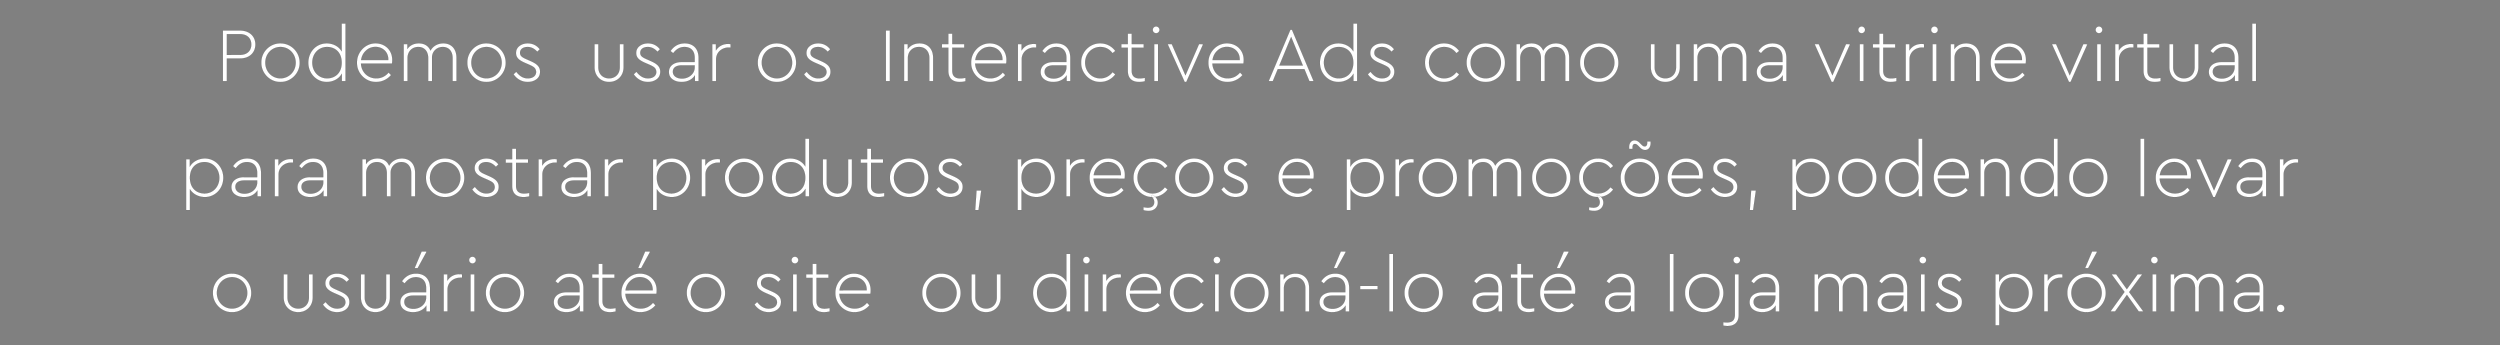 <svg width="855" height="118" viewBox="0 0 855 118" xmlns="http://www.w3.org/2000/svg"><rect x="0" y="0" width="855" height="118" fill="#808080" stroke="none"/><g fill="#fff" stroke="#000"><path d="M76.222 27.77h1.365V20h4.515c3.255 0 5.25-2.021 5.25-4.804 0-2.73-1.995-4.751-5.25-4.751h-5.88zm1.365-9.004V11.68h4.463c2.494 0 3.885 1.444 3.885 3.544s-1.391 3.543-3.885 3.543zM89.374 21.418c-.079 3.596 2.966 6.693 6.536 6.615 3.596.078 6.667-3.02 6.589-6.616 0-3.648-2.94-6.588-6.563-6.588-3.596-.079-6.641 2.94-6.562 6.588zm11.76.026c0 2.992-2.31 5.355-5.224 5.355s-5.171-2.363-5.171-5.355c0-3.045 2.257-5.381 5.197-5.381 2.888 0 5.198 2.336 5.198 5.38zM116.857 8.082v9.477c-.97-1.68-2.94-2.73-5.118-2.73-3.623 0-6.3 2.913-6.3 6.615 0 3.648 2.756 6.588 6.3 6.588 2.205 0 4.226-1.076 5.171-2.835v2.573h1.26V8.082zm0 13.362c0 3.622-2.362 5.355-4.987 5.355-2.914 0-5.066-2.363-5.066-5.381 0-3.045 2.152-5.355 5.066-5.355 2.625 0 4.987 1.732 4.987 5.38zM134.051 21.733c.079-.29.105-.71.105-1.26 0-3.387-2.546-5.644-5.67-5.644-3.491-.079-6.484 3.018-6.405 6.615-.079 3.596 2.966 6.667 6.563 6.588 2.021 0 3.832-.892 5.092-2.362l-.84-.866c-1.129 1.338-2.546 1.995-4.226 1.995-2.861 0-5.066-2.1-5.224-5.067zM123.5 20.55c.183-1.312.735-2.388 1.653-3.228.92-.867 1.995-1.287 3.282-1.287 2.441 0 4.462 1.759 4.357 4.515zM156.127 19.764c0-2.966-1.68-4.935-4.515-4.935-2.02 0-3.543.997-4.383 2.467-.657-1.548-2.022-2.467-3.99-2.467-1.68 0-3.072.682-3.912 1.916v-1.654h-1.26V27.77h1.313v-7.901c0-2.205 1.496-3.806 3.675-3.806 2.1 0 3.386 1.522 3.386 3.806v7.901h1.313v-8.111c0-1.969 1.548-3.596 3.675-3.596 2.1 0 3.36 1.522 3.36 3.806v7.901h1.338v-8.006zM159.829 21.418c-.079 3.596 2.966 6.693 6.536 6.615 3.596.078 6.667-3.02 6.589-6.616 0-3.648-2.94-6.588-6.563-6.588-3.596-.079-6.641 2.94-6.562 6.588zm11.76.026c0 2.992-2.31 5.355-5.224 5.355s-5.171-2.363-5.171-5.355c0-3.045 2.257-5.381 5.197-5.381 2.888 0 5.198 2.336 5.198 5.38zM175.631 25.407c1.076 1.575 2.756 2.625 4.856 2.625 1.182 0 2.18-.315 2.993-.918.814-.604 1.234-1.47 1.234-2.599 0-1.759-1.155-2.704-3.282-3.649l-1.18-.525c-1.707-.735-2.39-1.207-2.39-2.283 0-1.287 1.103-1.995 2.573-1.995 1.234 0 2.336.55 3.307 1.627l.867-.84c-.945-1.234-2.337-2.021-4.095-2.021-1.129 0-2.074.289-2.862.892-.787.604-1.18 1.392-1.18 2.415 0 1.654 1.128 2.52 3.123 3.387l1.155.498c1.785.814 2.467 1.155 2.599 2.547 0 1.443-1.234 2.23-2.835 2.23-1.602 0-2.809-.787-3.964-2.257l-.919.867zM203.325 22.966c0 3.071 2.179 5.066 4.987 5.066 2.783 0 4.962-1.995 4.962-5.066v-7.875h-1.313v7.928c0 2.31-1.575 3.78-3.649 3.78-2.1 0-3.675-1.47-3.675-3.78V15.09h-1.312v7.875zM216.739 25.407c1.076 1.575 2.756 2.625 4.856 2.625 1.181 0 2.179-.315 2.992-.918.814-.604 1.234-1.47 1.234-2.599 0-1.759-1.155-2.704-3.281-3.649l-1.181-.525c-1.707-.735-2.389-1.207-2.389-2.283 0-1.287 1.102-1.995 2.572-1.995 1.234 0 2.337.55 3.308 1.627l.866-.84c-.945-1.234-2.336-2.021-4.095-2.021-1.129 0-2.074.289-2.861.892-.788.604-1.181 1.392-1.181 2.415 0 1.654 1.128 2.52 3.123 3.387l1.155.498c1.785.814 2.468 1.155 2.6 2.547 0 1.443-1.235 2.23-2.836 2.23-1.601 0-2.809-.787-3.964-2.257l-.918.867zM238.92 19.816c0-3.228-1.89-4.987-4.751-4.987-2.022 0-3.623.866-4.857 2.625l.92.735c1.075-1.392 2.257-2.127 3.858-2.127 2.126 0 3.491 1.287 3.491 3.702v1.444h-4.41c-2.651 0-4.41 1.312-4.41 3.386 0 1.076.42 1.942 1.26 2.546.84.604 1.864.893 3.098.893 1.995 0 3.622-.814 4.541-2.258v1.995h1.26zm-1.339 3.229c0 2.179-1.995 3.833-4.331 3.833-1.706 0-3.124-.814-3.124-2.363 0-1.391 1.103-2.179 3.176-2.179h4.28zM249.866 15.091c-.131 0-.472-.078-.814-.078-1.758 0-3.28.76-4.2 2.23v-2.152h-1.26V27.77h1.313v-7.455c0-2.546 2.126-4.069 4.305-4.069h.656v-1.155zM259.159 21.418c-.079 3.596 2.966 6.693 6.536 6.615 3.596.078 6.667-3.02 6.589-6.616 0-3.648-2.94-6.588-6.563-6.588-3.596-.079-6.641 2.94-6.562 6.588zm11.76.026c0 2.992-2.31 5.355-5.224 5.355s-5.171-2.363-5.171-5.355c0-3.045 2.257-5.381 5.197-5.381 2.888 0 5.198 2.336 5.198 5.38zM274.961 25.407c1.076 1.575 2.756 2.625 4.856 2.625 1.182 0 2.18-.315 2.993-.918.814-.604 1.234-1.47 1.234-2.599 0-1.759-1.155-2.704-3.282-3.649l-1.18-.525c-1.707-.735-2.39-1.207-2.39-2.283 0-1.287 1.103-1.995 2.573-1.995 1.234 0 2.336.55 3.307 1.627l.867-.84c-.945-1.234-2.337-2.021-4.095-2.021-1.129 0-2.074.289-2.862.892-.787.604-1.18 1.392-1.18 2.415 0 1.654 1.128 2.52 3.123 3.387l1.155.498c1.785.814 2.467 1.155 2.599 2.547 0 1.443-1.234 2.23-2.835 2.23-1.602 0-2.809-.787-3.964-2.257l-.919.867zM302.97 27.77h1.365V10.445h-1.365zM319.14 19.764c0-2.94-1.732-4.935-4.646-4.935-1.759 0-3.177.709-4.043 1.969V15.09h-1.26V27.77h1.313v-7.927c0-1.077.341-1.995 1.05-2.704.709-.709 1.627-1.076 2.73-1.076 2.179 0 3.544 1.548 3.544 3.78v7.927h1.312v-8.006zM330.191 26.615c-.656.131-1.26.21-1.759.21-1.706 0-2.756-.735-2.756-2.651v-7.875h4.095V15.09h-4.095v-3.596h-1.339v3.596h-2.205V16.3h2.205v7.927c0 2.625 1.497 3.806 3.885 3.806.657 0 1.313-.078 1.97-.262v-1.155zM344.104 21.733c.079-.29.105-.71.105-1.26 0-3.387-2.546-5.644-5.67-5.644-3.491-.079-6.484 3.018-6.405 6.615-.079 3.596 2.966 6.667 6.562 6.588 2.021 0 3.833-.892 5.093-2.362l-.84-.866c-1.129 1.338-2.546 1.995-4.226 1.995-2.862 0-5.067-2.1-5.224-5.067zM333.55 20.55c.184-1.312.735-2.388 1.654-3.228.919-.867 1.995-1.287 3.281-1.287 2.441 0 4.463 1.759 4.358 4.515zM354.394 15.091c-.132 0-.473-.078-.814-.078-1.759 0-3.281.76-4.2 2.23v-2.152h-1.26V27.77h1.312v-7.455c0-2.546 2.127-4.069 4.305-4.069h.657v-1.155zM366.049 19.816c0-3.228-1.89-4.987-4.751-4.987-2.022 0-3.623.866-4.857 2.625l.919.735c1.076-1.392 2.257-2.127 3.859-2.127 2.126 0 3.491 1.287 3.491 3.702v1.444h-4.41c-2.651 0-4.41 1.312-4.41 3.386 0 1.076.42 1.942 1.26 2.546.84.604 1.864.893 3.097.893 1.995 0 3.623-.814 4.542-2.258v1.995h1.26zm-1.339 3.229c0 2.179-1.995 3.833-4.331 3.833-1.707 0-3.124-.814-3.124-2.363 0-1.391 1.103-2.179 3.176-2.179h4.279zM369.75 21.418c-.079 3.596 2.966 6.693 6.536 6.615a6.316 6.316 0 005.145-2.6l-.945-.76c-1.102 1.417-2.494 2.126-4.2 2.126-2.914 0-5.171-2.363-5.171-5.382 0-2.966 2.257-5.355 5.197-5.355 1.707 0 3.098.71 4.174 2.127l.945-.762c-1.181-1.6-2.992-2.598-5.119-2.598-3.596-.079-6.64 2.992-6.562 6.588zM391.564 26.615c-.657.131-1.26.21-1.759.21-1.706 0-2.756-.735-2.756-2.651v-7.875h4.095V15.09h-4.095v-3.596h-1.339v3.596h-2.205V16.3h2.205v7.927c0 2.625 1.496 3.806 3.885 3.806.656 0 1.312-.078 1.969-.262v-1.155zM394.74 27.77h1.313V15.091h-1.313zm-.499-17.561c0 .63.499 1.155 1.155 1.155.63 0 1.155-.525 1.155-1.155s-.525-1.155-1.155-1.155c-.656 0-1.155.525-1.155 1.155zM410.07 15.091l-4.646 10.684-4.673-10.684h-1.417l5.827 12.941h.551l5.775-12.94zM425.242 21.733c.08-.29.105-.71.105-1.26 0-3.387-2.546-5.644-5.67-5.644-3.49-.079-6.483 3.018-6.405 6.615-.078 3.596 2.967 6.667 6.563 6.588 2.021 0 3.833-.892 5.093-2.362l-.84-.866c-1.13 1.338-2.547 1.995-4.227 1.995-2.861 0-5.066-2.1-5.224-5.067zM414.69 20.55c.184-1.312.735-2.388 1.654-3.228.918-.867 1.995-1.287 3.281-1.287 2.441 0 4.462 1.759 4.357 4.515zM447.817 27.77h1.444l-7.402-17.587h-.551l-7.43 17.587h1.418l1.707-4.121h9.108zm-6.247-15.146l4.016 9.791h-8.059zM462.832 8.082v9.477c-.97-1.68-2.94-2.73-5.118-2.73-3.623 0-6.3 2.913-6.3 6.615 0 3.648 2.756 6.588 6.3 6.588 2.205 0 4.226-1.076 5.171-2.835v2.573h1.26V8.082zm0 13.362c0 3.622-2.362 5.355-4.987 5.355-2.914 0-5.066-2.363-5.066-5.381 0-3.045 2.152-5.355 5.066-5.355 2.625 0 4.987 1.732 4.987 5.38zM467.794 25.407c1.076 1.575 2.756 2.625 4.856 2.625 1.181 0 2.179-.315 2.992-.918.814-.604 1.234-1.47 1.234-2.599 0-1.759-1.155-2.704-3.281-3.649l-1.181-.525c-1.707-.735-2.389-1.207-2.389-2.283 0-1.287 1.102-1.995 2.572-1.995 1.234 0 2.337.55 3.308 1.627l.866-.84c-.945-1.234-2.336-2.021-4.095-2.021-1.129 0-2.074.289-2.861.892-.788.604-1.181 1.392-1.181 2.415 0 1.654 1.128 2.52 3.123 3.387l1.155.498c1.785.814 2.468 1.155 2.6 2.547 0 1.443-1.235 2.23-2.836 2.23-1.601 0-2.809-.787-3.964-2.257l-.918.867zM487.35 21.418c-.079 3.596 2.966 6.693 6.536 6.615a6.316 6.316 0 005.145-2.6l-.945-.76c-1.102 1.417-2.494 2.126-4.2 2.126-2.914 0-5.171-2.363-5.171-5.382 0-2.966 2.258-5.355 5.198-5.355 1.706 0 3.097.71 4.173 2.127l.945-.762c-1.181-1.6-2.992-2.598-5.119-2.598-3.596-.079-6.64 2.992-6.562 6.588zM501.578 21.418c-.08 3.596 2.966 6.693 6.536 6.615 3.596.078 6.667-3.02 6.589-6.616 0-3.648-2.94-6.588-6.563-6.588-3.596-.079-6.641 2.94-6.563 6.588zm11.76.026c0 2.992-2.31 5.355-5.224 5.355s-5.171-2.363-5.171-5.355c0-3.045 2.257-5.381 5.197-5.381 2.888 0 5.198 2.336 5.198 5.38zM536.674 19.764c0-2.966-1.68-4.935-4.515-4.935-2.021 0-3.544.997-4.384 2.467-.656-1.548-2.021-2.467-3.99-2.467-1.68 0-3.071.682-3.911 1.916v-1.654h-1.26V27.77h1.312v-7.901c0-2.205 1.497-3.806 3.675-3.806 2.1 0 3.387 1.522 3.387 3.806v7.901h1.312v-8.111c0-1.969 1.549-3.596 3.675-3.596 2.1 0 3.36 1.522 3.36 3.806v7.901h1.339v-8.006zM540.375 21.418c-.079 3.596 2.966 6.693 6.536 6.615 3.597.078 6.668-3.02 6.589-6.616 0-3.648-2.94-6.588-6.563-6.588-3.596-.079-6.64 2.94-6.562 6.588zm11.76.026c0 2.992-2.31 5.355-5.224 5.355-2.913 0-5.171-2.363-5.171-5.355 0-3.045 2.257-5.381 5.197-5.381 2.888 0 5.198 2.336 5.198 5.38zM564.578 22.966c0 3.071 2.178 5.066 4.987 5.066 2.782 0 4.961-1.995 4.961-5.066v-7.875h-1.312v7.928c0 2.31-1.575 3.78-3.649 3.78-2.1 0-3.675-1.47-3.675-3.78V15.09h-1.312v7.875zM597.285 19.764c0-2.966-1.68-4.935-4.515-4.935-2.021 0-3.544.997-4.384 2.467-.656-1.548-2.021-2.467-3.99-2.467-1.68 0-3.071.682-3.911 1.916v-1.654h-1.26V27.77h1.313v-7.901c0-2.205 1.496-3.806 3.675-3.806 2.1 0 3.386 1.522 3.386 3.806v7.901h1.312v-8.111c0-1.969 1.549-3.596 3.675-3.596 2.1 0 3.36 1.522 3.36 3.806v7.901h1.339v-8.006zM610.961 19.816c0-3.228-1.89-4.987-4.751-4.987-2.021 0-3.623.866-4.856 2.625l.918.735c1.077-1.392 2.258-2.127 3.86-2.127 2.126 0 3.49 1.287 3.49 3.702v1.444h-4.41c-2.65 0-4.41 1.312-4.41 3.386 0 1.076.42 1.942 1.26 2.546.84.604 1.864.893 3.098.893 1.995 0 3.623-.814 4.541-2.258v1.995h1.26zm-1.338 3.229c0 2.179-1.995 3.833-4.332 3.833-1.706 0-3.123-.814-3.123-2.363 0-1.391 1.102-2.179 3.176-2.179h4.279zM631.331 15.091l-4.646 10.684-4.672-10.684h-1.418l5.827 12.941h.552l5.775-12.94zM636.03 27.77h1.313V15.091h-1.313zm-.499-17.561c0 .63.499 1.155 1.155 1.155.63 0 1.155-.525 1.155-1.155s-.525-1.155-1.155-1.155c-.656 0-1.155.525-1.155 1.155zM648.578 26.615c-.657.131-1.26.21-1.76.21-1.705 0-2.755-.735-2.755-2.651v-7.875h4.095V15.09h-4.095v-3.596h-1.34v3.596h-2.204V16.3h2.205v7.927c0 2.625 1.496 3.806 3.885 3.806.656 0 1.312-.078 1.969-.262v-1.155zM658.028 15.091c-.132 0-.473-.078-.814-.078-1.759 0-3.282.76-4.2 2.23v-2.152h-1.26V27.77h1.312v-7.455c0-2.546 2.126-4.069 4.305-4.069h.656v-1.155zM660.941 27.77h1.313V15.091h-1.313zm-.499-17.561c0 .63.5 1.155 1.155 1.155.63 0 1.155-.525 1.155-1.155s-.525-1.155-1.155-1.155c-.656 0-1.155.525-1.155 1.155zM677.085 19.764c0-2.94-1.732-4.935-4.646-4.935-1.759 0-3.176.709-4.043 1.969V15.09h-1.26V27.77h1.313v-7.927c0-1.077.341-1.995 1.05-2.704.708-.709 1.627-1.076 2.73-1.076 2.178 0 3.543 1.548 3.543 3.78v7.927h1.313v-8.006zM692.783 21.733c.078-.29.105-.71.105-1.26 0-3.387-2.547-5.644-5.67-5.644-3.492-.079-6.484 3.018-6.405 6.615-.08 3.596 2.966 6.667 6.562 6.588 2.021 0 3.833-.892 5.093-2.362l-.84-.866c-1.13 1.338-2.547 1.995-4.227 1.995-2.861 0-5.066-2.1-5.223-5.067zM682.23 20.55c.184-1.312.735-2.388 1.654-3.228.919-.867 1.995-1.287 3.281-1.287 2.441 0 4.463 1.759 4.358 4.515zM712.496 15.091l-4.646 10.684-4.672-10.684h-1.418l5.827 12.941h.552l5.775-12.94zM717.195 27.77h1.313V15.091h-1.313zm-.499-17.561c0 .63.499 1.155 1.155 1.155.63 0 1.155-.525 1.155-1.155s-.525-1.155-1.155-1.155c-.656 0-1.155.525-1.155 1.155zM729.664 15.091c-.131 0-.473-.078-.814-.078-1.759 0-3.281.76-4.2 2.23v-2.152h-1.26V27.77h1.313v-7.455c0-2.546 2.126-4.069 4.305-4.069h.656v-1.155zM738.93 26.615c-.656.131-1.26.21-1.759.21-1.706 0-2.756-.735-2.756-2.651v-7.875h4.095V15.09h-4.095v-3.596h-1.339v3.596h-2.205V16.3h2.205v7.927c0 2.625 1.497 3.806 3.885 3.806.657 0 1.313-.078 1.969-.262v-1.155zM741.923 22.966c0 3.071 2.178 5.066 4.987 5.066 2.783 0 4.961-1.995 4.961-5.066v-7.875h-1.312v7.928c0 2.31-1.575 3.78-3.649 3.78-2.1 0-3.675-1.47-3.675-3.78V15.09h-1.312v7.875zM765.574 19.816c0-3.228-1.89-4.987-4.751-4.987-2.022 0-3.623.866-4.857 2.625l.919.735c1.076-1.392 2.258-2.127 3.859-2.127 2.126 0 3.491 1.287 3.491 3.702v1.444h-4.41c-2.651 0-4.41 1.312-4.41 3.386 0 1.076.42 1.942 1.26 2.546.84.604 1.864.893 3.098.893 1.995 0 3.622-.814 4.54-2.258v1.995h1.26zm-1.339 3.229c0 2.179-1.995 3.833-4.331 3.833-1.706 0-3.124-.814-3.124-2.363 0-1.391 1.103-2.179 3.176-2.179h4.279zM770.246 27.77h1.313V8.082h-1.313z" stroke-width=".026"/></g><g fill="#fff" stroke="#000"><path d="M76.38 60.788c0-3.65-2.756-6.59-6.3-6.59-2.205 0-4.226 1.103-5.171 2.81V54.46h-1.26v17.404h1.312v-7.166c.971 1.68 2.993 2.704 5.119 2.704 3.544 0 6.3-2.914 6.3-6.616zm-1.365.026c0 3.045-2.153 5.355-5.066 5.355-2.625 0-4.988-1.733-4.988-5.381 0-3.623 2.363-5.355 4.988-5.355 2.913 0 5.066 2.362 5.066 5.38zM89.295 59.186c0-3.228-1.89-4.987-4.751-4.987-2.022 0-3.623.866-4.857 2.625l.92.735c1.075-1.391 2.257-2.126 3.858-2.126 2.126 0 3.491 1.286 3.491 3.7v1.445h-4.41c-2.651 0-4.41 1.312-4.41 3.386 0 1.076.42 1.942 1.26 2.546.84.604 1.864.892 3.098.892 1.995 0 3.622-.813 4.541-2.257v1.995h1.26zm-1.339 3.229c0 2.179-1.995 3.833-4.331 3.833-1.706 0-3.124-.814-3.124-2.363 0-1.391 1.103-2.179 3.176-2.179h4.28zM100.241 54.461c-.131 0-.472-.078-.814-.078-1.758 0-3.28.76-4.2 2.23v-2.152h-1.26V67.14h1.313v-7.455c0-2.546 2.126-4.069 4.305-4.069h.656v-1.155zM111.896 59.186c0-3.228-1.89-4.987-4.751-4.987-2.021 0-3.623.866-4.856 2.625l.918.735c1.077-1.391 2.258-2.126 3.86-2.126 2.125 0 3.49 1.286 3.49 3.7v1.445h-4.41c-2.65 0-4.41 1.312-4.41 3.386 0 1.076.42 1.942 1.26 2.546.84.604 1.864.892 3.098.892 1.995 0 3.622-.813 4.541-2.257v1.995h1.26zm-1.339 3.229c0 2.179-1.995 3.833-4.33 3.833-1.707 0-3.125-.814-3.125-2.363 0-1.391 1.103-2.179 3.177-2.179h4.278zM141.979 59.134c0-2.967-1.68-4.935-4.515-4.935-2.022 0-3.544.997-4.384 2.467-.656-1.548-2.021-2.467-3.99-2.467-1.68 0-3.071.682-3.911 1.916v-1.654h-1.26V67.14h1.312v-7.901c0-2.205 1.496-3.807 3.675-3.807 2.1 0 3.386 1.523 3.386 3.807v7.901h1.313v-8.111c0-1.969 1.549-3.597 3.675-3.597 2.1 0 3.36 1.523 3.36 3.807v7.901h1.339v-8.006zM145.68 60.788c-.079 3.596 2.966 6.693 6.536 6.615 3.596.078 6.668-3.02 6.589-6.616 0-3.648-2.94-6.588-6.563-6.588-3.596-.079-6.64 2.94-6.562 6.589zm11.76.026c0 2.992-2.31 5.355-5.224 5.355s-5.171-2.363-5.171-5.355c0-3.045 2.257-5.381 5.197-5.381 2.888 0 5.198 2.336 5.198 5.38zM161.482 64.778c1.077 1.574 2.757 2.624 4.857 2.624 1.181 0 2.178-.314 2.992-.918.814-.604 1.234-1.47 1.234-2.599 0-1.759-1.155-2.704-3.281-3.649l-1.182-.525c-1.706-.735-2.388-1.207-2.388-2.283 0-1.287 1.102-1.995 2.572-1.995 1.234 0 2.336.55 3.308 1.627l.866-.84c-.945-1.234-2.336-2.021-4.095-2.021-1.129 0-2.074.288-2.861.892-.788.604-1.182 1.391-1.182 2.415 0 1.654 1.13 2.52 3.124 3.386l1.155.5c1.785.813 2.468 1.154 2.599 2.545 0 1.444-1.234 2.232-2.835 2.232s-2.809-.788-3.964-2.258l-.919.866zM181.012 65.985c-.656.131-1.26.21-1.758.21-1.707 0-2.757-.735-2.757-2.651v-7.875h4.095V54.46h-4.095v-3.596h-1.338v3.596h-2.205v1.208h2.205v7.927c0 2.625 1.496 3.807 3.885 3.807.656 0 1.312-.08 1.968-.263v-1.155zM190.462 54.461c-.13 0-.472-.078-.813-.078-1.759 0-3.282.76-4.2 2.23v-2.152h-1.26V67.14h1.312v-7.455c0-2.546 2.126-4.069 4.305-4.069h.656v-1.155zM202.117 59.186c0-3.228-1.89-4.987-4.75-4.987-2.022 0-3.623.866-4.857 2.625l.919.735c1.076-1.391 2.257-2.126 3.858-2.126 2.127 0 3.492 1.286 3.492 3.7v1.445h-4.41c-2.652 0-4.41 1.312-4.41 3.386 0 1.076.42 1.942 1.26 2.546.84.604 1.863.892 3.097.892 1.995 0 3.623-.813 4.541-2.257v1.995h1.26zm-1.338 3.229c0 2.179-1.995 3.833-4.332 3.833-1.706 0-3.123-.814-3.123-2.363 0-1.391 1.102-2.179 3.176-2.179h4.279zM213.064 54.461c-.132 0-.473-.078-.814-.078-1.759 0-3.281.76-4.2 2.23v-2.152h-1.26V67.14h1.312v-7.455c0-2.546 2.127-4.069 4.305-4.069h.657v-1.155zM236.059 60.788c0-3.65-2.757-6.59-6.3-6.59-2.205 0-4.227 1.103-5.172 2.81V54.46h-1.26v17.404h1.313v-7.166c.971 1.68 2.992 2.704 5.119 2.704 3.543 0 6.3-2.914 6.3-6.616zm-1.365.026c0 3.045-2.153 5.355-5.067 5.355-2.625 0-4.987-1.733-4.987-5.381 0-3.623 2.362-5.355 4.987-5.355 2.914 0 5.067 2.362 5.067 5.38zM246.244 54.461c-.132 0-.473-.078-.814-.078-1.759 0-3.281.76-4.2 2.23v-2.152h-1.26V67.14h1.312v-7.455c0-2.546 2.127-4.069 4.305-4.069h.657v-1.155zM247.924 60.788c-.079 3.596 2.966 6.693 6.536 6.615 3.596.078 6.667-3.02 6.589-6.616 0-3.648-2.94-6.588-6.563-6.588-3.596-.079-6.641 2.94-6.562 6.589zm11.76.026c0 2.992-2.31 5.355-5.224 5.355s-5.171-2.363-5.171-5.355c0-3.045 2.257-5.381 5.197-5.381 2.888 0 5.198 2.336 5.198 5.38zM275.407 47.453v9.476c-.97-1.68-2.94-2.73-5.118-2.73-3.623 0-6.3 2.914-6.3 6.615 0 3.649 2.756 6.589 6.3 6.589 2.205 0 4.226-1.077 5.171-2.836v2.573h1.26V47.453zm0 13.36c0 3.623-2.362 5.356-4.987 5.356-2.914 0-5.066-2.363-5.066-5.381 0-3.045 2.152-5.355 5.066-5.355 2.625 0 4.987 1.732 4.987 5.38zM281.419 62.336c0 3.072 2.178 5.067 4.987 5.067 2.783 0 4.961-1.996 4.961-5.067v-7.875h-1.312v7.928c0 2.31-1.575 3.78-3.649 3.78-2.1 0-3.675-1.47-3.675-3.78V54.46h-1.312v7.875zM302.419 65.985c-.657.131-1.26.21-1.759.21-1.706 0-2.756-.735-2.756-2.651v-7.875h4.095V54.46h-4.095v-3.596h-1.339v3.596h-2.205v1.208h2.205v7.927c0 2.625 1.496 3.807 3.885 3.807.656 0 1.312-.08 1.969-.263v-1.155zM304.361 60.788c-.079 3.596 2.966 6.693 6.536 6.615 3.597.078 6.668-3.02 6.59-6.616 0-3.648-2.94-6.588-6.563-6.588-3.597-.079-6.642 2.94-6.563 6.589zm11.76.026c0 2.992-2.31 5.355-5.224 5.355-2.913 0-5.17-2.363-5.17-5.355 0-3.045 2.257-5.381 5.197-5.381 2.887 0 5.197 2.336 5.197 5.38zM320.164 64.778c1.076 1.574 2.756 2.624 4.856 2.624 1.181 0 2.179-.314 2.992-.918.814-.604 1.234-1.47 1.234-2.599 0-1.759-1.155-2.704-3.281-3.649l-1.181-.525c-1.707-.735-2.389-1.207-2.389-2.283 0-1.287 1.102-1.995 2.572-1.995 1.234 0 2.337.55 3.308 1.627l.866-.84c-.945-1.234-2.336-2.021-4.095-2.021-1.129 0-2.074.288-2.861.892-.788.604-1.181 1.391-1.181 2.415 0 1.654 1.128 2.52 3.123 3.386l1.155.5c1.785.813 2.468 1.154 2.6 2.545 0 1.444-1.235 2.232-2.836 2.232-1.601 0-2.809-.788-3.964-2.258l-.918.866zM333.525 71.865h1.129l.945-6.694h-1.628zM360.772 60.788c0-3.65-2.756-6.59-6.3-6.59-2.205 0-4.226 1.103-5.17 2.81V54.46h-1.26v17.404h1.312v-7.166c.971 1.68 2.992 2.704 5.118 2.704 3.544 0 6.3-2.914 6.3-6.616zm-1.365.026c0 3.045-2.152 5.355-5.066 5.355-2.625 0-4.987-1.733-4.987-5.381 0-3.623 2.362-5.355 4.987-5.355 2.914 0 5.066 2.362 5.066 5.38zM370.957 54.461c-.13 0-.472-.078-.813-.078-1.759 0-3.282.76-4.2 2.23v-2.152h-1.26V67.14h1.312v-7.455c0-2.546 2.126-4.069 4.305-4.069h.656v-1.155zM384.607 61.102c.08-.288.105-.708.105-1.26 0-3.386-2.546-5.643-5.67-5.643-3.49-.079-6.483 3.019-6.405 6.615-.078 3.596 2.967 6.667 6.563 6.589 2.021 0 3.832-.893 5.092-2.363l-.84-.866c-1.128 1.339-2.546 1.995-4.226 1.995-2.861 0-5.066-2.1-5.224-5.066zm-10.552-1.18c.184-1.313.735-2.39 1.654-3.23.918-.866 1.995-1.286 3.281-1.286 2.441 0 4.462 1.759 4.357 4.515zM387.652 60.788c-.078 3.596 2.967 6.693 6.537 6.615a6.316 6.316 0 005.145-2.6l-.945-.76c-1.103 1.417-2.494 2.126-4.2 2.126-2.914 0-5.172-2.363-5.172-5.381 0-2.967 2.258-5.355 5.198-5.355 1.706 0 3.097.708 4.174 2.126l.945-.761c-1.182-1.602-2.993-2.6-5.119-2.6-3.596-.078-6.641 2.993-6.563 6.59zm3.413 11.077a6.084 6.084 0 001.759.263c1.916 0 3.15-1.234 3.15-2.836 0-1.18-.735-2.126-1.864-2.65l-.499.393c.709.604 1.129 1.234 1.129 2.1 0 1.26-.866 1.89-2.1 1.89a6.76 6.76 0 01-1.575-.184zM401.88 60.788c-.079 3.596 2.966 6.693 6.536 6.615 3.596.078 6.668-3.02 6.589-6.616 0-3.648-2.94-6.588-6.563-6.588-3.596-.079-6.64 2.94-6.562 6.589zm11.76.026c0 2.992-2.31 5.355-5.224 5.355s-5.171-2.363-5.171-5.355c0-3.045 2.257-5.381 5.197-5.381 2.888 0 5.198 2.336 5.198 5.38zM417.682 64.778c1.077 1.574 2.757 2.624 4.857 2.624 1.181 0 2.178-.314 2.992-.918.814-.604 1.234-1.47 1.234-2.599 0-1.759-1.155-2.704-3.281-3.649l-1.182-.525c-1.706-.735-2.388-1.207-2.388-2.283 0-1.287 1.102-1.995 2.572-1.995 1.234 0 2.336.55 3.308 1.627l.866-.84c-.945-1.234-2.336-2.021-4.095-2.021-1.129 0-2.074.288-2.861.892-.788.604-1.182 1.391-1.182 2.415 0 1.654 1.13 2.52 3.124 3.386l1.155.5c1.785.813 2.468 1.154 2.599 2.545 0 1.444-1.234 2.232-2.835 2.232s-2.809-.788-3.964-2.258l-.919.866zM449.209 61.102c.078-.288.105-.708.105-1.26 0-3.386-2.547-5.643-5.67-5.643-3.492-.079-6.484 3.019-6.405 6.615-.079 3.596 2.966 6.667 6.562 6.589 2.021 0 3.833-.893 5.093-2.363l-.84-.866c-1.129 1.339-2.547 1.995-4.227 1.995-2.86 0-5.066-2.1-5.223-5.066zm-10.553-1.18c.184-1.313.735-2.39 1.654-3.23.919-.866 1.995-1.286 3.281-1.286 2.441 0 4.463 1.759 4.358 4.515zM473.306 60.788c0-3.65-2.756-6.59-6.3-6.59-2.205 0-4.226 1.103-5.171 2.81V54.46h-1.26v17.404h1.312v-7.166c.972 1.68 2.993 2.704 5.12 2.704 3.543 0 6.3-2.914 6.3-6.616zm-1.365.026c0 3.045-2.152 5.355-5.066 5.355-2.625 0-4.988-1.733-4.988-5.381 0-3.623 2.363-5.355 4.988-5.355 2.914 0 5.066 2.362 5.066 5.38zM483.491 54.461c-.131 0-.472-.078-.814-.078-1.758 0-3.28.76-4.2 2.23v-2.152h-1.26V67.14h1.313v-7.455c0-2.546 2.126-4.069 4.305-4.069h.656v-1.155zM485.171 60.788c-.079 3.596 2.966 6.693 6.536 6.615 3.597.078 6.668-3.02 6.59-6.616 0-3.648-2.94-6.588-6.563-6.588-3.597-.079-6.642 2.94-6.563 6.589zm11.76.026c0 2.992-2.31 5.355-5.224 5.355-2.913 0-5.17-2.363-5.17-5.355 0-3.045 2.257-5.381 5.197-5.381 2.887 0 5.197 2.336 5.197 5.38zM520.267 59.134c0-2.967-1.68-4.935-4.515-4.935-2.02 0-3.543.997-4.383 2.467-.657-1.548-2.022-2.467-3.99-2.467-1.68 0-3.072.682-3.912 1.916v-1.654h-1.26V67.14h1.313v-7.901c0-2.205 1.496-3.807 3.675-3.807 2.1 0 3.386 1.523 3.386 3.807v7.901h1.313v-8.111c0-1.969 1.548-3.597 3.675-3.597 2.1 0 3.36 1.523 3.36 3.807v7.901h1.338v-8.006zM523.969 60.788c-.079 3.596 2.966 6.693 6.536 6.615 3.596.078 6.667-3.02 6.589-6.616 0-3.648-2.94-6.588-6.563-6.588-3.596-.079-6.641 2.94-6.562 6.589zm11.76.026c0 2.992-2.31 5.355-5.224 5.355s-5.171-2.363-5.171-5.355c0-3.045 2.257-5.381 5.197-5.381 2.888 0 5.198 2.336 5.198 5.38zM540.034 60.788c-.079 3.596 2.966 6.693 6.536 6.615a6.316 6.316 0 005.145-2.6l-.945-.76c-1.103 1.417-2.494 2.126-4.2 2.126-2.914 0-5.171-2.363-5.171-5.381 0-2.967 2.257-5.355 5.197-5.355 1.706 0 3.098.708 4.174 2.126l.945-.761c-1.181-1.602-2.993-2.6-5.119-2.6-3.596-.078-6.641 2.993-6.562 6.59zm3.412 11.077a6.084 6.084 0 001.759.263c1.916 0 3.15-1.234 3.15-2.836 0-1.18-.735-2.126-1.864-2.65l-.499.393c.71.604 1.13 1.234 1.13 2.1 0 1.26-.867 1.89-2.1 1.89a6.76 6.76 0 01-1.576-.184zM554.261 60.788c-.079 3.596 2.966 6.693 6.536 6.615 3.597.078 6.668-3.02 6.59-6.616 0-3.648-2.94-6.588-6.563-6.588-3.597-.079-6.642 2.94-6.563 6.589zm11.76.026c0 2.992-2.31 5.355-5.224 5.355-2.913 0-5.17-2.363-5.17-5.355 0-3.045 2.257-5.381 5.197-5.381 2.887 0 5.197 2.336 5.197 5.38zm-5.092-10.29c.525.525 1.102.787 1.706.787 1.234 0 1.89-1.076 1.89-2.362 0-.263 0-.446-.026-.578h-1.155v.499c0 .709-.289 1.208-.84 1.208-.394 0-.683-.184-1.129-.63l-.656-.657c-.525-.525-1.077-.787-1.68-.787-1.234 0-1.89 1.024-1.89 2.362 0 .237 0 .447.026.578h1.155v-.525c0-.709.262-1.181.814-1.181.42 0 .682.183 1.128.63zM582.296 61.102c.079-.288.105-.708.105-1.26 0-3.386-2.546-5.643-5.67-5.643-3.491-.079-6.484 3.019-6.405 6.615-.079 3.596 2.966 6.667 6.563 6.589 2.021 0 3.832-.893 5.092-2.363l-.84-.866c-1.129 1.339-2.546 1.995-4.226 1.995-2.861 0-5.066-2.1-5.224-5.066zm-10.552-1.18c.183-1.313.735-2.39 1.653-3.23.92-.866 1.995-1.286 3.282-1.286 2.441 0 4.462 1.759 4.357 4.515zM585.079 64.778c1.076 1.574 2.756 2.624 4.856 2.624 1.181 0 2.179-.314 2.992-.918.814-.604 1.234-1.47 1.234-2.599 0-1.759-1.155-2.704-3.281-3.649l-1.181-.525c-1.707-.735-2.389-1.207-2.389-2.283 0-1.287 1.102-1.995 2.572-1.995 1.234 0 2.337.55 3.308 1.627l.866-.84c-.945-1.234-2.336-2.021-4.095-2.021-1.129 0-2.074.288-2.861.892-.788.604-1.181 1.391-1.181 2.415 0 1.654 1.128 2.52 3.123 3.386l1.155.5c1.785.813 2.468 1.154 2.6 2.545 0 1.444-1.235 2.232-2.836 2.232-1.601 0-2.809-.788-3.964-2.258l-.918.866zM598.44 71.865h1.129l.945-6.694h-1.628zM625.687 60.788c0-3.65-2.756-6.59-6.3-6.59-2.205 0-4.226 1.103-5.17 2.81V54.46h-1.26v17.404h1.312v-7.166c.971 1.68 2.992 2.704 5.118 2.704 3.544 0 6.3-2.914 6.3-6.616zm-1.365.026c0 3.045-2.152 5.355-5.066 5.355-2.625 0-4.987-1.733-4.987-5.381 0-3.623 2.362-5.355 4.987-5.355 2.914 0 5.066 2.362 5.066 5.38zM628.627 60.788c-.078 3.596 2.967 6.693 6.537 6.615 3.596.078 6.667-3.02 6.588-6.616 0-3.648-2.94-6.588-6.562-6.588-3.596-.079-6.641 2.94-6.563 6.589zm11.76.026c0 2.992-2.31 5.355-5.223 5.355-2.914 0-5.172-2.363-5.172-5.355 0-3.045 2.258-5.381 5.198-5.381 2.887 0 5.197 2.336 5.197 5.38zM656.111 47.453v9.476c-.971-1.68-2.94-2.73-5.119-2.73-3.622 0-6.3 2.914-6.3 6.615 0 3.649 2.757 6.589 6.3 6.589 2.205 0 4.227-1.077 5.172-2.836v2.573h1.26V47.453zm0 13.36c0 3.623-2.362 5.356-4.987 5.356-2.914 0-5.067-2.363-5.067-5.381 0-3.045 2.153-5.355 5.067-5.355 2.625 0 4.987 1.732 4.987 5.38zM673.305 61.102c.079-.288.105-.708.105-1.26 0-3.386-2.546-5.643-5.67-5.643-3.491-.079-6.484 3.019-6.405 6.615-.079 3.596 2.966 6.667 6.563 6.589 2.02 0 3.832-.893 5.092-2.363l-.84-.866c-1.129 1.339-2.546 1.995-4.226 1.995-2.862 0-5.067-2.1-5.224-5.066zm-10.553-1.18c.184-1.313.735-2.39 1.654-3.23.919-.866 1.995-1.286 3.281-1.286 2.442 0 4.463 1.759 4.358 4.515zM687.27 59.134c0-2.94-1.733-4.935-4.646-4.935-1.759 0-3.177.708-4.043 1.968v-1.706h-1.26V67.14h1.313v-7.927c0-1.077.341-1.996 1.05-2.704.708-.709 1.627-1.077 2.73-1.077 2.178 0 3.543 1.55 3.543 3.78v7.928h1.313v-8.006zM702.416 47.453v9.476c-.971-1.68-2.94-2.73-5.119-2.73-3.622 0-6.3 2.914-6.3 6.615 0 3.649 2.757 6.589 6.3 6.589 2.205 0 4.227-1.077 5.172-2.836v2.573h1.26V47.453zm0 13.36c0 3.623-2.362 5.356-4.987 5.356-2.914 0-5.067-2.363-5.067-5.381 0-3.045 2.153-5.355 5.067-5.355 2.625 0 4.987 1.732 4.987 5.38zM707.64 60.788c-.079 3.596 2.966 6.693 6.536 6.615 3.596.078 6.668-3.02 6.589-6.616 0-3.648-2.94-6.588-6.563-6.588-3.596-.079-6.64 2.94-6.562 6.589zm11.76.026c0 2.992-2.31 5.355-5.224 5.355s-5.171-2.363-5.171-5.355c0-3.045 2.257-5.381 5.197-5.381 2.888 0 5.198 2.336 5.198 5.38zM732.026 67.14h1.313V47.452h-1.313zM749.22 61.102c.079-.288.105-.708.105-1.26 0-3.386-2.546-5.643-5.67-5.643-3.491-.079-6.484 3.019-6.405 6.615-.079 3.596 2.966 6.667 6.563 6.589 2.02 0 3.832-.893 5.092-2.363l-.84-.866c-1.129 1.339-2.546 1.995-4.226 1.995-2.862 0-5.067-2.1-5.224-5.066zm-10.553-1.18c.184-1.313.735-2.39 1.654-3.23.919-.866 1.995-1.286 3.281-1.286 2.442 0 4.463 1.759 4.358 4.515zM761.846 54.461L757.2 65.145l-4.673-10.684h-1.417l5.827 12.941h.552l5.775-12.94zM775.024 59.186c0-3.228-1.89-4.987-4.751-4.987-2.022 0-3.623.866-4.857 2.625l.919.735c1.076-1.391 2.257-2.126 3.859-2.126 2.126 0 3.491 1.286 3.491 3.7v1.445h-4.41c-2.651 0-4.41 1.312-4.41 3.386 0 1.076.42 1.942 1.26 2.546.84.604 1.864.892 3.098.892 1.995 0 3.622-.813 4.54-2.257v1.995h1.26zm-1.339 3.229c0 2.179-1.995 3.833-4.331 3.833-1.706 0-3.124-.814-3.124-2.363 0-1.391 1.103-2.179 3.176-2.179h4.279zM785.97 54.461c-.131 0-.472-.078-.814-.078-1.758 0-3.281.76-4.2 2.23v-2.152h-1.26V67.14h1.313v-7.455c0-2.546 2.126-4.069 4.305-4.069h.656v-1.155z" stroke-width=".026"/></g><g fill="#fff" stroke="#000"><path d="M72.81 100.157c-.079 3.597 2.966 6.694 6.536 6.615 3.596.08 6.668-3.018 6.589-6.615 0-3.648-2.94-6.588-6.563-6.588-3.596-.079-6.64 2.94-6.562 6.588zm11.76.027c0 2.992-2.31 5.355-5.224 5.355s-5.171-2.363-5.171-5.355c0-3.045 2.257-5.382 5.197-5.382 2.888 0 5.198 2.337 5.198 5.382zM97.012 101.706c0 3.071 2.18 5.066 4.988 5.066 2.782 0 4.961-1.995 4.961-5.066v-7.875h-1.312v7.928c0 2.31-1.575 3.78-3.649 3.78-2.1 0-3.675-1.47-3.675-3.78V93.83h-1.313v7.875zM110.426 104.147c1.076 1.575 2.756 2.625 4.856 2.625 1.182 0 2.18-.315 2.993-.918.814-.604 1.234-1.47 1.234-2.599 0-1.759-1.155-2.704-3.282-3.649l-1.18-.525c-1.707-.735-2.39-1.207-2.39-2.284 0-1.286 1.103-1.995 2.573-1.995 1.234 0 2.336.552 3.307 1.628l.867-.84c-.945-1.234-2.337-2.021-4.095-2.021-1.129 0-2.074.288-2.862.892-.787.604-1.18 1.391-1.18 2.415 0 1.654 1.128 2.52 3.123 3.386l1.155.5c1.785.813 2.467 1.154 2.599 2.545 0 1.444-1.234 2.232-2.835 2.232-1.602 0-2.809-.788-3.964-2.258l-.919.866zM123.42 101.706c0 3.071 2.179 5.066 4.987 5.066 2.783 0 4.962-1.995 4.962-5.066v-7.875h-1.313v7.928c0 2.31-1.575 3.78-3.649 3.78-2.1 0-3.675-1.47-3.675-3.78V93.83h-1.312v7.875zM147.071 98.556c0-3.229-1.89-4.987-4.751-4.987-2.021 0-3.623.866-4.856 2.625l.918.735c1.077-1.392 2.258-2.127 3.86-2.127 2.125 0 3.49 1.287 3.49 3.702v1.443h-4.41c-2.65 0-4.41 1.313-4.41 3.387 0 1.076.42 1.942 1.26 2.546.84.604 1.864.892 3.098.892 1.995 0 3.622-.813 4.541-2.257v1.995h1.26zm-1.339 3.229c0 2.179-1.995 3.833-4.33 3.833-1.707 0-3.125-.814-3.125-2.363 0-1.391 1.103-2.179 3.177-2.179h4.278zm-3.937-10.08h1.05l2.966-5.434v-.236h-1.627zM158.017 93.831c-.13 0-.472-.079-.813-.079-1.759 0-3.282.762-4.2 2.232V93.83h-1.26v12.679h1.312v-7.455c0-2.546 2.126-4.069 4.305-4.069h.657v-1.155zM160.931 106.51h1.313V93.831h-1.313zm-.499-17.561c0 .63.5 1.155 1.155 1.155.63 0 1.155-.525 1.155-1.155s-.525-1.155-1.155-1.155c-.656 0-1.155.525-1.155 1.155zM166.155 100.157c-.079 3.597 2.966 6.694 6.536 6.615 3.596.08 6.668-3.018 6.589-6.615 0-3.648-2.94-6.588-6.563-6.588-3.596-.079-6.64 2.94-6.562 6.588zm11.76.027c0 2.992-2.31 5.355-5.224 5.355s-5.171-2.363-5.171-5.355c0-3.045 2.257-5.382 5.197-5.382 2.888 0 5.198 2.337 5.198 5.382zM199.545 98.556c0-3.229-1.89-4.987-4.751-4.987-2.022 0-3.623.866-4.857 2.625l.92.735c1.075-1.392 2.257-2.127 3.858-2.127 2.126 0 3.491 1.287 3.491 3.702v1.443h-4.41c-2.651 0-4.41 1.313-4.41 3.387 0 1.076.42 1.942 1.26 2.546.84.604 1.864.892 3.098.892 1.995 0 3.622-.813 4.541-2.257v1.995h1.26zm-1.339 3.229c0 2.179-1.995 3.833-4.331 3.833-1.706 0-3.124-.814-3.124-2.363 0-1.391 1.103-2.179 3.176-2.179h4.28zM210.57 105.355c-.656.131-1.26.21-1.759.21-1.706 0-2.756-.735-2.756-2.651v-7.875h4.095V93.83h-4.095v-3.596h-1.339v3.596h-2.205v1.208h2.205v7.927c0 2.625 1.496 3.806 3.885 3.806.656 0 1.313-.078 1.969-.262v-1.155zM224.482 100.472c.08-.288.105-.708.105-1.26 0-3.386-2.546-5.643-5.67-5.643-3.49-.079-6.483 3.018-6.405 6.615-.078 3.596 2.967 6.667 6.563 6.588 2.021 0 3.832-.892 5.092-2.362l-.84-.866c-1.128 1.339-2.546 1.995-4.226 1.995-2.861 0-5.066-2.1-5.224-5.066zm-10.552-1.18c.184-1.313.735-2.39 1.654-3.23.918-.866 1.995-1.286 3.281-1.286 2.441 0 4.462 1.759 4.357 4.515zm4.305-7.587h1.05l2.966-5.434v-.236h-1.627zM234.877 100.157c-.078 3.597 2.967 6.694 6.537 6.615 3.596.08 6.667-3.018 6.588-6.615 0-3.648-2.94-6.588-6.562-6.588-3.596-.079-6.641 2.94-6.563 6.588zm11.76.027c0 2.992-2.31 5.355-5.223 5.355-2.914 0-5.172-2.363-5.172-5.355 0-3.045 2.258-5.382 5.198-5.382 2.887 0 5.197 2.337 5.197 5.382zM258.03 104.147c1.076 1.575 2.756 2.625 4.856 2.625 1.181 0 2.179-.315 2.993-.918.813-.604 1.233-1.47 1.233-2.599 0-1.759-1.155-2.704-3.28-3.649l-1.182-.525c-1.706-.735-2.389-1.207-2.389-2.284 0-1.286 1.103-1.995 2.573-1.995 1.233 0 2.336.552 3.307 1.628l.866-.84c-.945-1.234-2.336-2.021-4.095-2.021-1.128 0-2.073.288-2.86.892-.788.604-1.182 1.391-1.182 2.415 0 1.654 1.129 2.52 3.124 3.386l1.155.5c1.785.813 2.467 1.154 2.598 2.545 0 1.444-1.233 2.232-2.835 2.232-1.6 0-2.808-.788-3.963-2.258l-.919.866zM271.207 106.51h1.313V93.831h-1.313zm-.498-17.561c0 .63.499 1.155 1.155 1.155.63 0 1.155-.525 1.155-1.155s-.525-1.155-1.155-1.155c-.656 0-1.155.525-1.155 1.155zM283.755 105.355c-.656.131-1.26.21-1.759.21-1.706 0-2.756-.735-2.756-2.651v-7.875h4.095V93.83h-4.095v-3.596h-1.339v3.596h-2.205v1.208h2.205v7.927c0 2.625 1.496 3.806 3.885 3.806.656 0 1.313-.078 1.969-.262v-1.155zM297.667 100.472c.08-.288.105-.708.105-1.26 0-3.386-2.546-5.643-5.67-5.643-3.49-.079-6.483 3.018-6.405 6.615-.078 3.596 2.967 6.667 6.563 6.588 2.021 0 3.833-.892 5.093-2.362l-.84-.866c-1.13 1.339-2.547 1.995-4.227 1.995-2.861 0-5.066-2.1-5.224-5.066zm-10.552-1.18c.184-1.313.735-2.39 1.654-3.23.918-.866 1.995-1.286 3.281-1.286 2.441 0 4.462 1.759 4.357 4.515zM315.413 100.157c-.08 3.597 2.966 6.694 6.536 6.615 3.596.08 6.667-3.018 6.589-6.615 0-3.648-2.94-6.588-6.563-6.588-3.596-.079-6.641 2.94-6.563 6.588zm11.76.027c0 2.992-2.31 5.355-5.224 5.355s-5.171-2.363-5.171-5.355c0-3.045 2.257-5.382 5.197-5.382 2.887 0 5.197 2.337 5.197 5.382zM332.265 101.706c0 3.071 2.179 5.066 4.987 5.066 2.783 0 4.962-1.995 4.962-5.066v-7.875H340.9v7.928c0 2.31-1.575 3.78-3.649 3.78-2.1 0-3.675-1.47-3.675-3.78V93.83h-1.312v7.875zM364.71 86.822V96.3c-.971-1.68-2.94-2.73-5.119-2.73-3.622 0-6.3 2.913-6.3 6.615 0 3.648 2.757 6.588 6.3 6.588 2.205 0 4.227-1.076 5.172-2.835v2.573h1.26V86.822zm0 13.362c0 3.622-2.362 5.355-4.987 5.355-2.914 0-5.067-2.363-5.067-5.382 0-3.044 2.153-5.354 5.066-5.354 2.626 0 4.988 1.732 4.988 5.38zM370.905 106.51h1.313V93.831h-1.313zm-.499-17.561c0 .63.499 1.155 1.155 1.155.63 0 1.155-.525 1.155-1.155s-.525-1.155-1.155-1.155c-.656 0-1.155.525-1.155 1.155zM383.374 93.831c-.132 0-.473-.079-.814-.079-1.759 0-3.281.762-4.2 2.232V93.83h-1.26v12.679h1.312v-7.455c0-2.546 2.127-4.069 4.305-4.069h.657v-1.155zM397.024 100.472c.079-.288.105-.708.105-1.26 0-3.386-2.546-5.643-5.67-5.643-3.491-.079-6.484 3.018-6.405 6.615-.079 3.596 2.966 6.667 6.562 6.588 2.022 0 3.833-.892 5.093-2.362l-.84-.866c-1.129 1.339-2.546 1.995-4.226 1.995-2.862 0-5.067-2.1-5.224-5.066zm-10.553-1.18c.184-1.313.735-2.39 1.654-3.23.919-.866 1.995-1.286 3.281-1.286 2.441 0 4.463 1.759 4.358 4.515zM400.069 100.157c-.079 3.597 2.966 6.694 6.536 6.615a6.316 6.316 0 005.145-2.598l-.945-.762c-1.103 1.418-2.494 2.127-4.2 2.127-2.914 0-5.171-2.363-5.171-5.382 0-2.966 2.257-5.355 5.197-5.355 1.707 0 3.098.71 4.174 2.127l.945-.762c-1.181-1.6-2.992-2.598-5.119-2.598-3.596-.079-6.641 2.992-6.562 6.588zM415.53 106.51h1.313V93.831h-1.313zm-.499-17.561c0 .63.499 1.155 1.155 1.155.63 0 1.155-.525 1.155-1.155s-.525-1.155-1.155-1.155c-.656 0-1.155.525-1.155 1.155zM420.754 100.157c-.079 3.597 2.966 6.694 6.536 6.615 3.596.08 6.667-3.018 6.589-6.615 0-3.648-2.94-6.588-6.563-6.588-3.596-.079-6.641 2.94-6.562 6.588zm11.76.027c0 2.992-2.31 5.355-5.224 5.355s-5.171-2.363-5.171-5.355c0-3.045 2.257-5.382 5.197-5.382 2.888 0 5.198 2.337 5.198 5.382zM447.739 98.504c0-2.94-1.733-4.935-4.646-4.935-1.76 0-3.177.708-4.043 1.968v-1.706h-1.26v12.679h1.312v-7.928c0-1.076.342-1.994 1.05-2.703.71-.709 1.628-1.077 2.73-1.077 2.18 0 3.544 1.55 3.544 3.78v7.928h1.313v-8.006zM461.441 98.556c0-3.229-1.89-4.987-4.751-4.987-2.021 0-3.623.866-4.856 2.625l.918.735c1.077-1.392 2.258-2.127 3.86-2.127 2.125 0 3.49 1.287 3.49 3.702v1.443h-4.41c-2.65 0-4.41 1.313-4.41 3.387 0 1.076.42 1.942 1.26 2.546.84.604 1.864.892 3.098.892 1.995 0 3.622-.813 4.541-2.257v1.995h1.26zm-1.339 3.229c0 2.179-1.995 3.833-4.33 3.833-1.707 0-3.125-.814-3.125-2.363 0-1.391 1.103-2.179 3.177-2.179h4.278zm-3.937-10.08h1.05l2.966-5.434v-.236h-1.627zM465.169 98.924h5.985v-1.155h-5.985zM475.118 106.51h1.312V86.822h-1.313zM480.341 100.157c-.079 3.597 2.966 6.694 6.536 6.615 3.597.08 6.668-3.018 6.59-6.615 0-3.648-2.94-6.588-6.563-6.588-3.596-.079-6.641 2.94-6.563 6.588zm11.76.027c0 2.992-2.31 5.355-5.224 5.355-2.913 0-5.17-2.363-5.17-5.355 0-3.045 2.257-5.382 5.197-5.382 2.887 0 5.197 2.337 5.197 5.382zM513.731 98.556c0-3.229-1.89-4.987-4.751-4.987-2.021 0-3.623.866-4.856 2.625l.919.735c1.076-1.392 2.257-2.127 3.858-2.127 2.126 0 3.491 1.287 3.491 3.702v1.443h-4.41c-2.65 0-4.41 1.313-4.41 3.387 0 1.076.42 1.942 1.26 2.546.84.604 1.864.892 3.098.892 1.995 0 3.623-.813 4.541-2.257v1.995h1.26zm-1.338 3.229c0 2.179-1.995 3.833-4.332 3.833-1.706 0-3.123-.814-3.123-2.363 0-1.391 1.102-2.179 3.176-2.179h4.279zM524.756 105.355c-.656.131-1.26.21-1.758.21-1.707 0-2.757-.735-2.757-2.651v-7.875h4.095V93.83h-4.095v-3.596h-1.338v3.596h-2.205v1.208h2.205v7.927c0 2.625 1.496 3.806 3.885 3.806.656 0 1.312-.078 1.968-.262v-1.155zM538.669 100.472c.079-.288.105-.708.105-1.26 0-3.386-2.546-5.643-5.67-5.643-3.491-.079-6.484 3.018-6.405 6.615-.079 3.596 2.966 6.667 6.562 6.588 2.022 0 3.833-.892 5.093-2.362l-.84-.866c-1.129 1.339-2.546 1.995-4.226 1.995-2.862 0-5.067-2.1-5.224-5.066zm-10.553-1.18c.184-1.313.735-2.39 1.654-3.23.919-.866 1.995-1.286 3.281-1.286 2.441 0 4.463 1.759 4.358 4.515zm4.305-7.587h1.05l2.966-5.434v-.236h-1.627zM559.039 98.556c0-3.229-1.89-4.987-4.751-4.987-2.022 0-3.623.866-4.857 2.625l.919.735c1.076-1.392 2.257-2.127 3.859-2.127 2.126 0 3.491 1.287 3.491 3.702v1.443h-4.41c-2.651 0-4.41 1.313-4.41 3.387 0 1.076.42 1.942 1.26 2.546.84.604 1.864.892 3.098.892 1.995 0 3.622-.813 4.54-2.257v1.995h1.26zm-1.339 3.229c0 2.179-1.995 3.833-4.331 3.833-1.706 0-3.124-.814-3.124-2.363 0-1.391 1.103-2.179 3.176-2.179h4.279zM571.061 106.51h1.313V86.822h-1.313zM576.285 100.157c-.079 3.597 2.966 6.694 6.536 6.615 3.597.08 6.668-3.018 6.589-6.615 0-3.648-2.94-6.588-6.562-6.588-3.597-.079-6.642 2.94-6.563 6.588zm11.76.027c0 2.992-2.31 5.355-5.224 5.355-2.913 0-5.171-2.363-5.171-5.355 0-3.045 2.258-5.382 5.198-5.382 2.887 0 5.197 2.337 5.197 5.382zM589.358 111.34a6.24 6.24 0 001.443.157c2.337 0 3.833-1.18 3.833-3.806v-13.86h-1.313v13.808c0 1.968-.997 2.651-2.756 2.651-.394 0-.814-.026-1.208-.105zm3.465-22.391c0 .63.498 1.155 1.155 1.155.63 0 1.155-.525 1.155-1.155s-.525-1.155-1.155-1.155c-.657 0-1.155.525-1.155 1.155zM608.52 98.556c0-3.229-1.89-4.987-4.751-4.987-2.021 0-3.623.866-4.856 2.625l.918.735c1.077-1.392 2.258-2.127 3.859-2.127 2.126 0 3.491 1.287 3.491 3.702v1.443h-4.41c-2.651 0-4.41 1.313-4.41 3.387 0 1.076.42 1.942 1.26 2.546.84.604 1.864.892 3.098.892 1.995 0 3.622-.813 4.541-2.257v1.995h1.26zm-1.339 3.229c0 2.179-1.995 3.833-4.331 3.833-1.706 0-3.124-.814-3.124-2.363 0-1.391 1.103-2.179 3.177-2.179h4.278zM638.603 98.504c0-2.967-1.68-4.935-4.515-4.935-2.022 0-3.544.997-4.384 2.467-.656-1.549-2.021-2.467-3.99-2.467-1.68 0-3.071.682-3.911 1.916v-1.654h-1.26v12.679h1.312v-7.901c0-2.205 1.496-3.807 3.675-3.807 2.1 0 3.386 1.523 3.386 3.807v7.901h1.313v-8.111c0-1.969 1.549-3.597 3.675-3.597 2.1 0 3.36 1.523 3.36 3.807v7.901h1.339v-8.006zM652.279 98.556c0-3.229-1.89-4.987-4.751-4.987-2.022 0-3.623.866-4.857 2.625l.919.735c1.076-1.392 2.258-2.127 3.859-2.127 2.126 0 3.491 1.287 3.491 3.702v1.443h-4.41c-2.651 0-4.41 1.313-4.41 3.387 0 1.076.42 1.942 1.26 2.546.84.604 1.864.892 3.098.892 1.995 0 3.622-.813 4.54-2.257v1.995h1.26zm-1.339 3.229c0 2.179-1.995 3.833-4.331 3.833-1.706 0-3.124-.814-3.124-2.363 0-1.391 1.103-2.179 3.176-2.179h4.279zM656.951 106.51h1.313V93.831h-1.313zm-.498-17.561c0 .63.498 1.155 1.155 1.155.63 0 1.155-.525 1.155-1.155s-.525-1.155-1.155-1.155c-.657 0-1.155.525-1.155 1.155zM661.913 104.147c1.076 1.575 2.756 2.625 4.856 2.625 1.181 0 2.179-.315 2.992-.918.814-.604 1.234-1.47 1.234-2.599 0-1.759-1.155-2.704-3.281-3.649l-1.181-.525c-1.707-.735-2.39-1.207-2.39-2.284 0-1.286 1.103-1.995 2.573-1.995 1.234 0 2.337.552 3.308 1.628l.866-.84c-.945-1.234-2.336-2.021-4.095-2.021-1.129 0-2.074.288-2.861.892-.788.604-1.181 1.391-1.181 2.415 0 1.654 1.128 2.52 3.123 3.386l1.155.5c1.785.813 2.468 1.154 2.599 2.545 0 1.444-1.234 2.232-2.835 2.232s-2.809-.788-3.964-2.258l-.918.866zM695.171 100.157c0-3.648-2.756-6.588-6.3-6.588-2.205 0-4.226 1.102-5.171 2.808v-2.546h-1.26v17.404h1.313v-7.166c.97 1.68 2.992 2.703 5.118 2.703 3.544 0 6.3-2.913 6.3-6.615zm-1.365.027c0 3.045-2.152 5.355-5.066 5.355-2.625 0-4.987-1.733-4.987-5.382 0-3.622 2.362-5.354 4.987-5.354 2.914 0 5.066 2.362 5.066 5.38zM705.356 93.831c-.131 0-.472-.079-.813-.079-1.76 0-3.282.762-4.2 2.232V93.83h-1.26v12.679h1.312v-7.455c0-2.546 2.126-4.069 4.305-4.069h.656v-1.155zM707.036 100.157c-.078 3.597 2.967 6.694 6.537 6.615 3.596.08 6.667-3.018 6.588-6.615 0-3.648-2.94-6.588-6.562-6.588-3.596-.079-6.641 2.94-6.563 6.588zm11.76.027c0 2.992-2.31 5.355-5.223 5.355-2.914 0-5.172-2.363-5.172-5.355 0-3.045 2.258-5.382 5.198-5.382 2.887 0 5.197 2.337 5.197 5.382zm-5.696-8.479h1.05l2.966-5.434v-.236h-1.627zM733.024 106.51l-4.856-6.615 4.462-6.064h-1.575l-3.675 5.093-3.622-5.093h-1.575l4.41 6.011-4.804 6.668h1.575l4.042-5.67 4.043 5.67zM736.148 106.51h1.312V93.831h-1.312zm-.5-17.561c0 .63.5 1.155 1.156 1.155.63 0 1.155-.525 1.155-1.155s-.525-1.155-1.155-1.155c-.656 0-1.155.525-1.155 1.155zM760.403 98.504c0-2.967-1.68-4.935-4.515-4.935-2.022 0-3.544.997-4.384 2.467-.656-1.549-2.021-2.467-3.99-2.467-1.68 0-3.071.682-3.911 1.916v-1.654h-1.26v12.679h1.312v-7.901c0-2.205 1.496-3.807 3.675-3.807 2.1 0 3.386 1.523 3.386 3.807v7.901h1.313v-8.111c0-1.969 1.549-3.597 3.675-3.597 2.1 0 3.36 1.523 3.36 3.807v7.901h1.339v-8.006zM774.079 98.556c0-3.229-1.89-4.987-4.751-4.987-2.022 0-3.623.866-4.857 2.625l.919.735c1.076-1.392 2.258-2.127 3.859-2.127 2.126 0 3.491 1.287 3.491 3.702v1.443h-4.41c-2.651 0-4.41 1.313-4.41 3.387 0 1.076.42 1.942 1.26 2.546.84.604 1.864.892 3.098.892 1.995 0 3.622-.813 4.54-2.257v1.995h1.26zm-1.339 3.229c0 2.179-1.995 3.833-4.331 3.833-1.706 0-3.124-.814-3.124-2.363 0-1.391 1.103-2.179 3.176-2.179h4.279zM778.699 105.512c0 .735.604 1.26 1.26 1.26.735 0 1.312-.525 1.312-1.26 0-.813-.577-1.312-1.312-1.312-.709 0-1.26.551-1.26 1.312z" stroke-width=".026"/></g></svg>